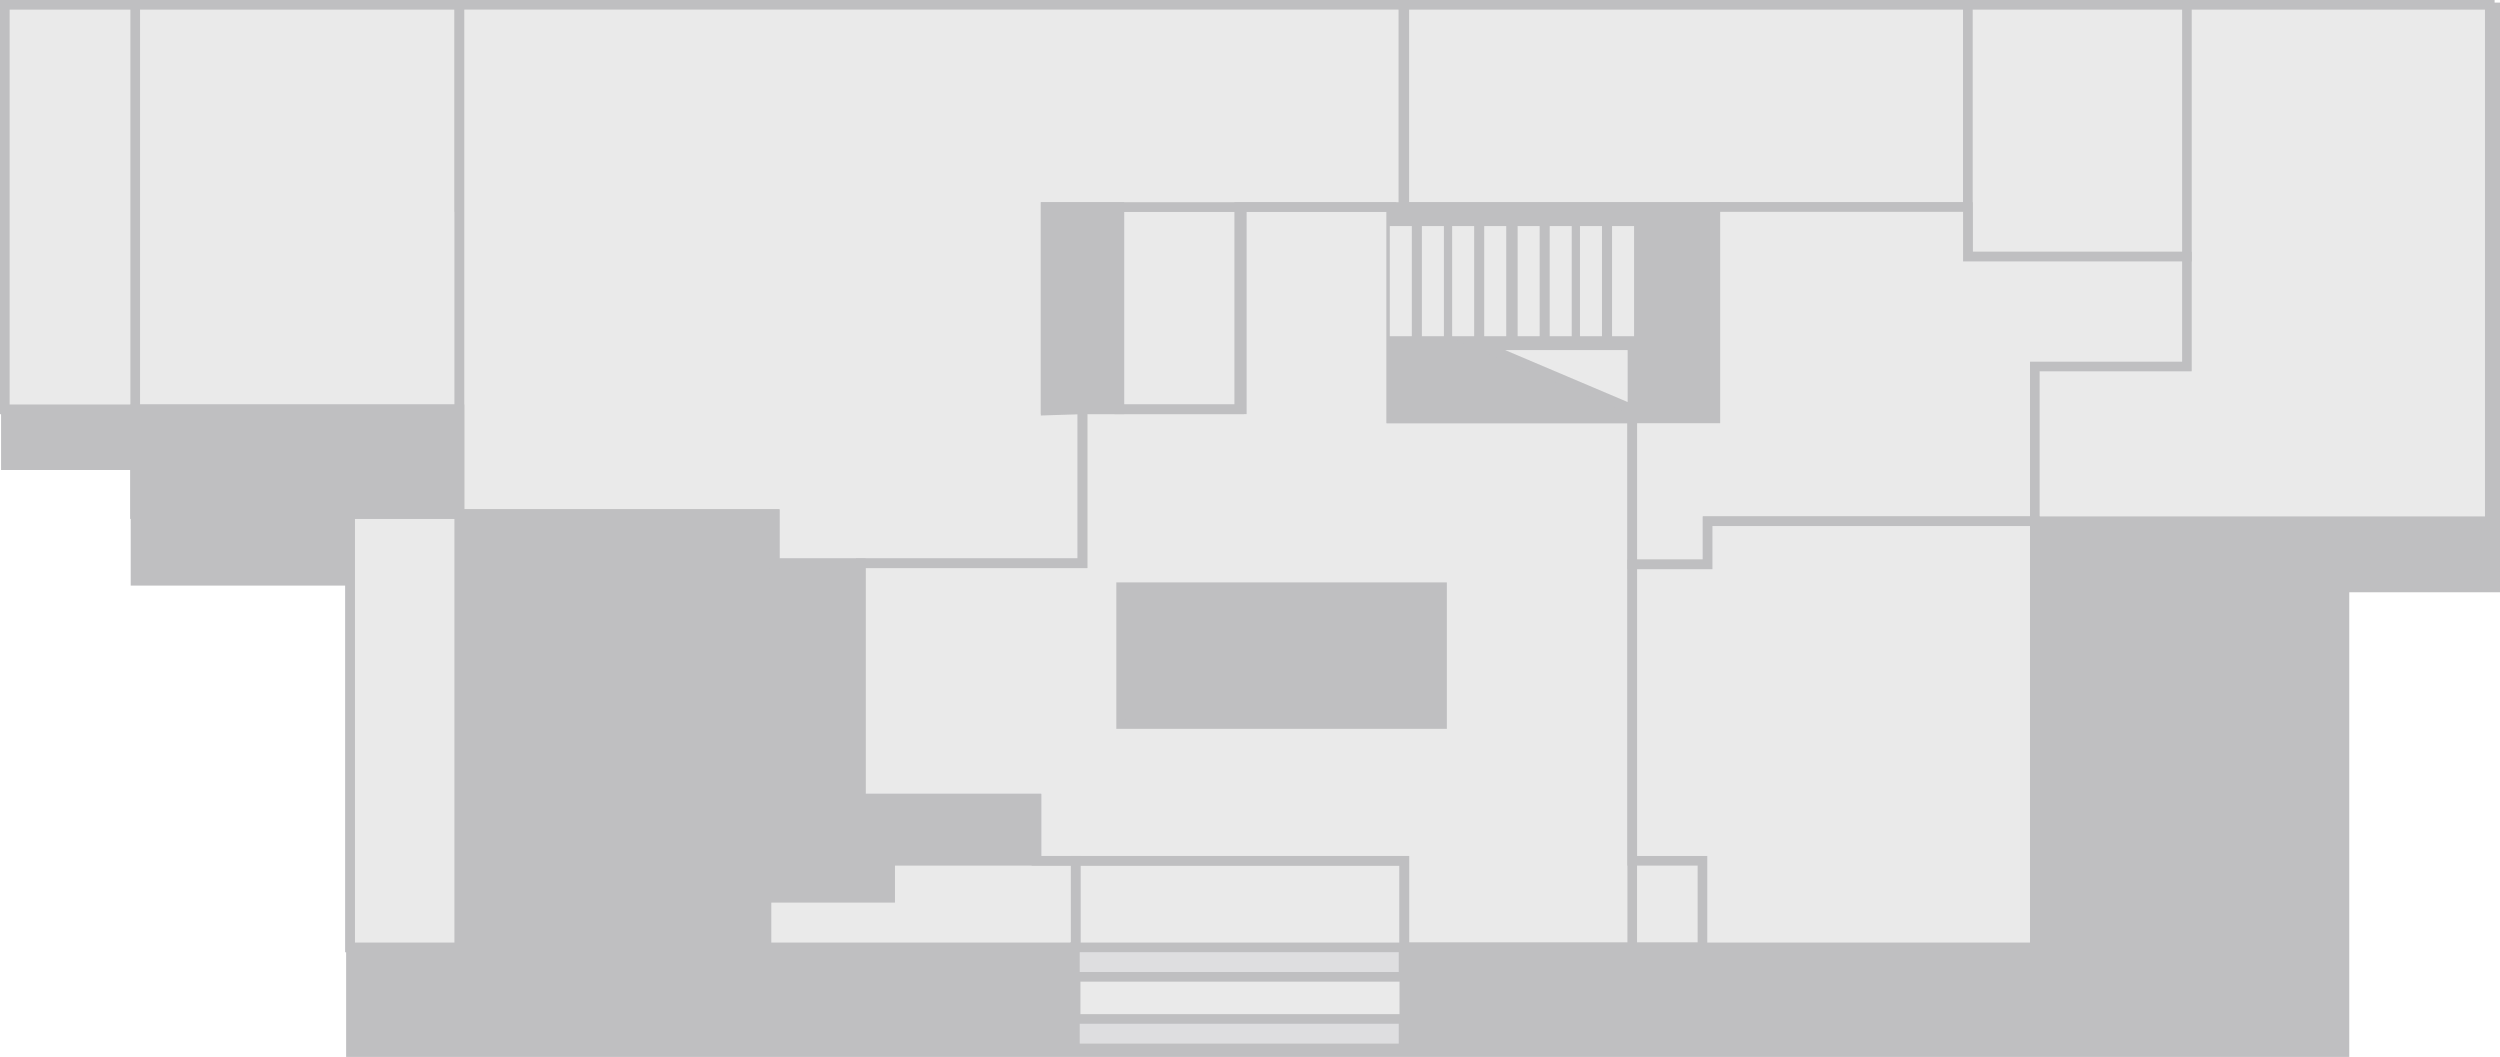<svg xmlns="http://www.w3.org/2000/svg" viewBox="0 0 779.21 329.44">
  <title>f2</title>
  <g id="base">
    <polygon points="2.83 3.32 776.71 3.32 776.71 182.1 729.73 182.1 729.73 326.94 110.38 326.94 110.38 180.02 43.24 180.02 43.24 144 2.83 144 2.83 3.32" style="fill: #bfbfc1;stroke: #bfbfc1;stroke-miterlimit: 10;stroke-width: 5px"/>
  </g>
  <g id="b2_floor2">
    <polygon points="1.5 1.5 776.03 1.5 776.03 162.46 634.22 162.46 634.22 295.28 437.7 295.28 437.7 326.77 334.8 326.77 334.8 295.28 109.14 295.28 109.14 160.22 42.14 160.22 42.14 127.57 1.5 127.57 1.5 1.5" style="fill: #eaeaea;stroke: #bfbfc1;stroke-miterlimit: 10;stroke-width: 3px"/>
    <rect x="42.14" y="1.5" width="101.06" height="126.07" style="fill: #eaeaea;stroke: #bfbfc1;stroke-miterlimit: 10;stroke-width: 3px"/>
    <rect x="1.5" y="1.5" width="40.64" height="126.07" style="fill: #eaeaea;stroke: #bfbfc1;stroke-miterlimit: 10;stroke-width: 3px"/>
    <rect x="143.21" y="1.5" width="48.42" height="63.03" style="fill: #eaeaea;stroke: #bfbfc1;stroke-miterlimit: 10;stroke-width: 3px"/>
    <rect x="341.1" y="1.5" width="61.86" height="48.36" style="fill: #eaeaea;stroke: #bfbfc1;stroke-miterlimit: 10;stroke-width: 3px"/>
    <rect x="437.7" y="1.5" width="175.66" height="63.03" style="fill: #eaeaea;stroke: #bfbfc1;stroke-miterlimit: 10;stroke-width: 3px"/>
    <rect x="433.68" y="64.53" width="100.97" height="65.87" style="fill: #bfbfc1;stroke: #bfbfc1;stroke-miterlimit: 10;stroke-width: 3px"/>
    <rect x="348.87" y="64.53" width="38.18" height="63.04" style="fill: #eaeaea;stroke: #bfbfc1;stroke-miterlimit: 10;stroke-width: 3px"/>
    <rect x="335.26" y="268.29" width="102.44" height="58.48" style="fill: #eaeaea;stroke: #bfbfc1;stroke-miterlimit: 10;stroke-width: 3px"/>
    <rect x="613.36" y="1.5" width="68.27" height="78.48" style="fill: #eaeaea;stroke: #bfbfc1;stroke-miterlimit: 10;stroke-width: 3px"/>
    <rect x="582.42" y="162.46" width="51.8" height="47.12" style="fill: #eaeaea;stroke: #bfbfc1;stroke-miterlimit: 10;stroke-width: 3px"/>
    <polygon points="143.21 1.5 143.21 160.22 241.45 160.22 241.45 175.56 337.39 175.56 337.39 127.57 325.91 127.96 325.91 64.53 437.41 64.53 437.41 1.5 143.21 1.5" style="fill: #eaeaea;stroke: #bfbfc1;stroke-miterlimit: 10;stroke-width: 3px"/>
    <polygon points="508.74 130.41 508.74 175.91 532.24 175.91 532.24 162.46 634.22 162.46 634.22 114.23 681.63 114.23 681.63 79.98 613.36 79.98 613.36 64.53 534.65 64.53 534.65 130.41 508.74 130.41" style="fill: #eaeaea;stroke: #bfbfc1;stroke-miterlimit: 10;stroke-width: 3px"/>
    <rect x="109.14" y="160.22" width="34.06" height="135.06" style="fill: #eaeaea;stroke: #bfbfc1;stroke-miterlimit: 10;stroke-width: 3px"/>
    <polygon points="241.45 160.22 241.45 175.56 268.28 175.56 268.28 248.92 323.03 248.92 323.03 268.29 277.45 268.29 277.45 279.83 238.9 279.83 238.9 295.28 143.21 295.28 143.21 160.22 241.45 160.22" style="fill: #bfbfc1;stroke: #bfbfc1;stroke-miterlimit: 10;stroke-width: 3px"/>
    <polygon points="238.9 295.28 238.9 279.83 277.45 279.83 277.45 268.29 335.26 268.29 335.26 295.28 238.9 295.28" style="fill: #eaeaea;stroke: #bfbfc1;stroke-miterlimit: 10;stroke-width: 3px"/>
    <polygon points="508.74 295.28 508.74 175.91 532.24 175.91 532.24 162.46 634.22 162.46 634.22 295.28 530.63 295.28 530.63 295.28 508.74 295.28" style="fill: #eaeaea;stroke: #bfbfc1;stroke-miterlimit: 10;stroke-width: 3px"/>
    <polygon points="268.28 175.56 268.28 248.92 323.03 248.92 323.03 268.29 437.7 268.29 437.7 295.28 530.63 295.28 530.63 268.29 508.74 268.29 508.74 130.41 433.68 130.41 433.68 64.53 386.25 64.53 386.25 127.57 337.39 127.57 337.39 175.56 268.28 175.56" style="fill: none;stroke: #bfbfc1;stroke-miterlimit: 10;stroke-width: 3px"/>
    <rect x="349.44" y="183.02" width="100.02" height="42.65" style="fill: #bfbfc1;stroke: #bfbfc1;stroke-miterlimit: 10;stroke-width: 3px"/>
    <rect x="325.91" y="64.53" width="22.96" height="63.04" style="fill: #bfbfc1;stroke: #bfbfc1;stroke-miterlimit: 10;stroke-width: 3px"/>
    <g>
      <rect x="473.52" y="70.96" width="5.86" height="33.33" style="fill: #eaeaea;stroke: #bfbfc1;stroke-miterlimit: 10;stroke-width: 3px"/>
      <rect x="483.52" y="70.96" width="5.86" height="33.33" style="fill: #eaeaea;stroke: #bfbfc1;stroke-miterlimit: 10;stroke-width: 3px"/>
      <rect x="492.95" y="70.96" width="5.86" height="33.33" style="fill: #eaeaea;stroke: #bfbfc1;stroke-miterlimit: 10;stroke-width: 3px"/>
      <rect x="502.95" y="70.96" width="5.86" height="33.33" style="fill: #eaeaea;stroke: #bfbfc1;stroke-miterlimit: 10;stroke-width: 3px"/>
    </g>
    <g>
      <rect x="433.68" y="70.96" width="5.86" height="33.33" style="fill: #eaeaea;stroke: #eaeaea;stroke-miterlimit: 10"/>
      <rect x="443.68" y="70.96" width="5.86" height="33.33" style="fill: #eaeaea;stroke: #eaeaea;stroke-miterlimit: 10"/>
      <rect x="453.11" y="70.96" width="5.86" height="33.33" style="fill: #eaeaea;stroke: #eaeaea;stroke-miterlimit: 10"/>
      <rect x="463.11" y="70.96" width="5.86" height="33.33" style="fill: #eaeaea;stroke: #eaeaea;stroke-miterlimit: 10"/>
    </g>
    <polygon points="508.81 107.62 508.81 127.57 461.76 107.62 508.81 107.62" style="fill: #eaeaea;stroke: #bfbfc1;stroke-miterlimit: 10;stroke-width: 3px"/>
    <g>
      <rect x="473.52" y="70.96" width="5.86" height="33.33" style="fill: #eaeaea;stroke: #eaeaea;stroke-miterlimit: 10"/>
      <rect x="483.52" y="70.96" width="5.86" height="33.33" style="fill: #eaeaea;stroke: #eaeaea;stroke-miterlimit: 10"/>
      <rect x="492.95" y="70.96" width="5.86" height="33.33" style="fill: #eaeaea;stroke: #eaeaea;stroke-miterlimit: 10"/>
      <rect x="502.95" y="70.96" width="5.86" height="33.33" style="fill: #eaeaea;stroke: #eaeaea;stroke-miterlimit: 10"/>
    </g>
    <rect x="42.14" y="127.57" width="101.06" height="32.65" style="fill: #bfbfc1;stroke: #bfbfc1;stroke-miterlimit: 10;stroke-width: 3px"/>
    <rect x="335.03" y="295.28" width="102.44" height="9.18" style="fill: #dedee0;stroke: #bfbfc1;stroke-miterlimit: 10;stroke-width: 3px"/>
    <rect x="335.03" y="317.59" width="102.44" height="9.18" style="fill: #dedee0;stroke: #bfbfc1;stroke-miterlimit: 10;stroke-width: 3px"/>
  </g>
</svg>
